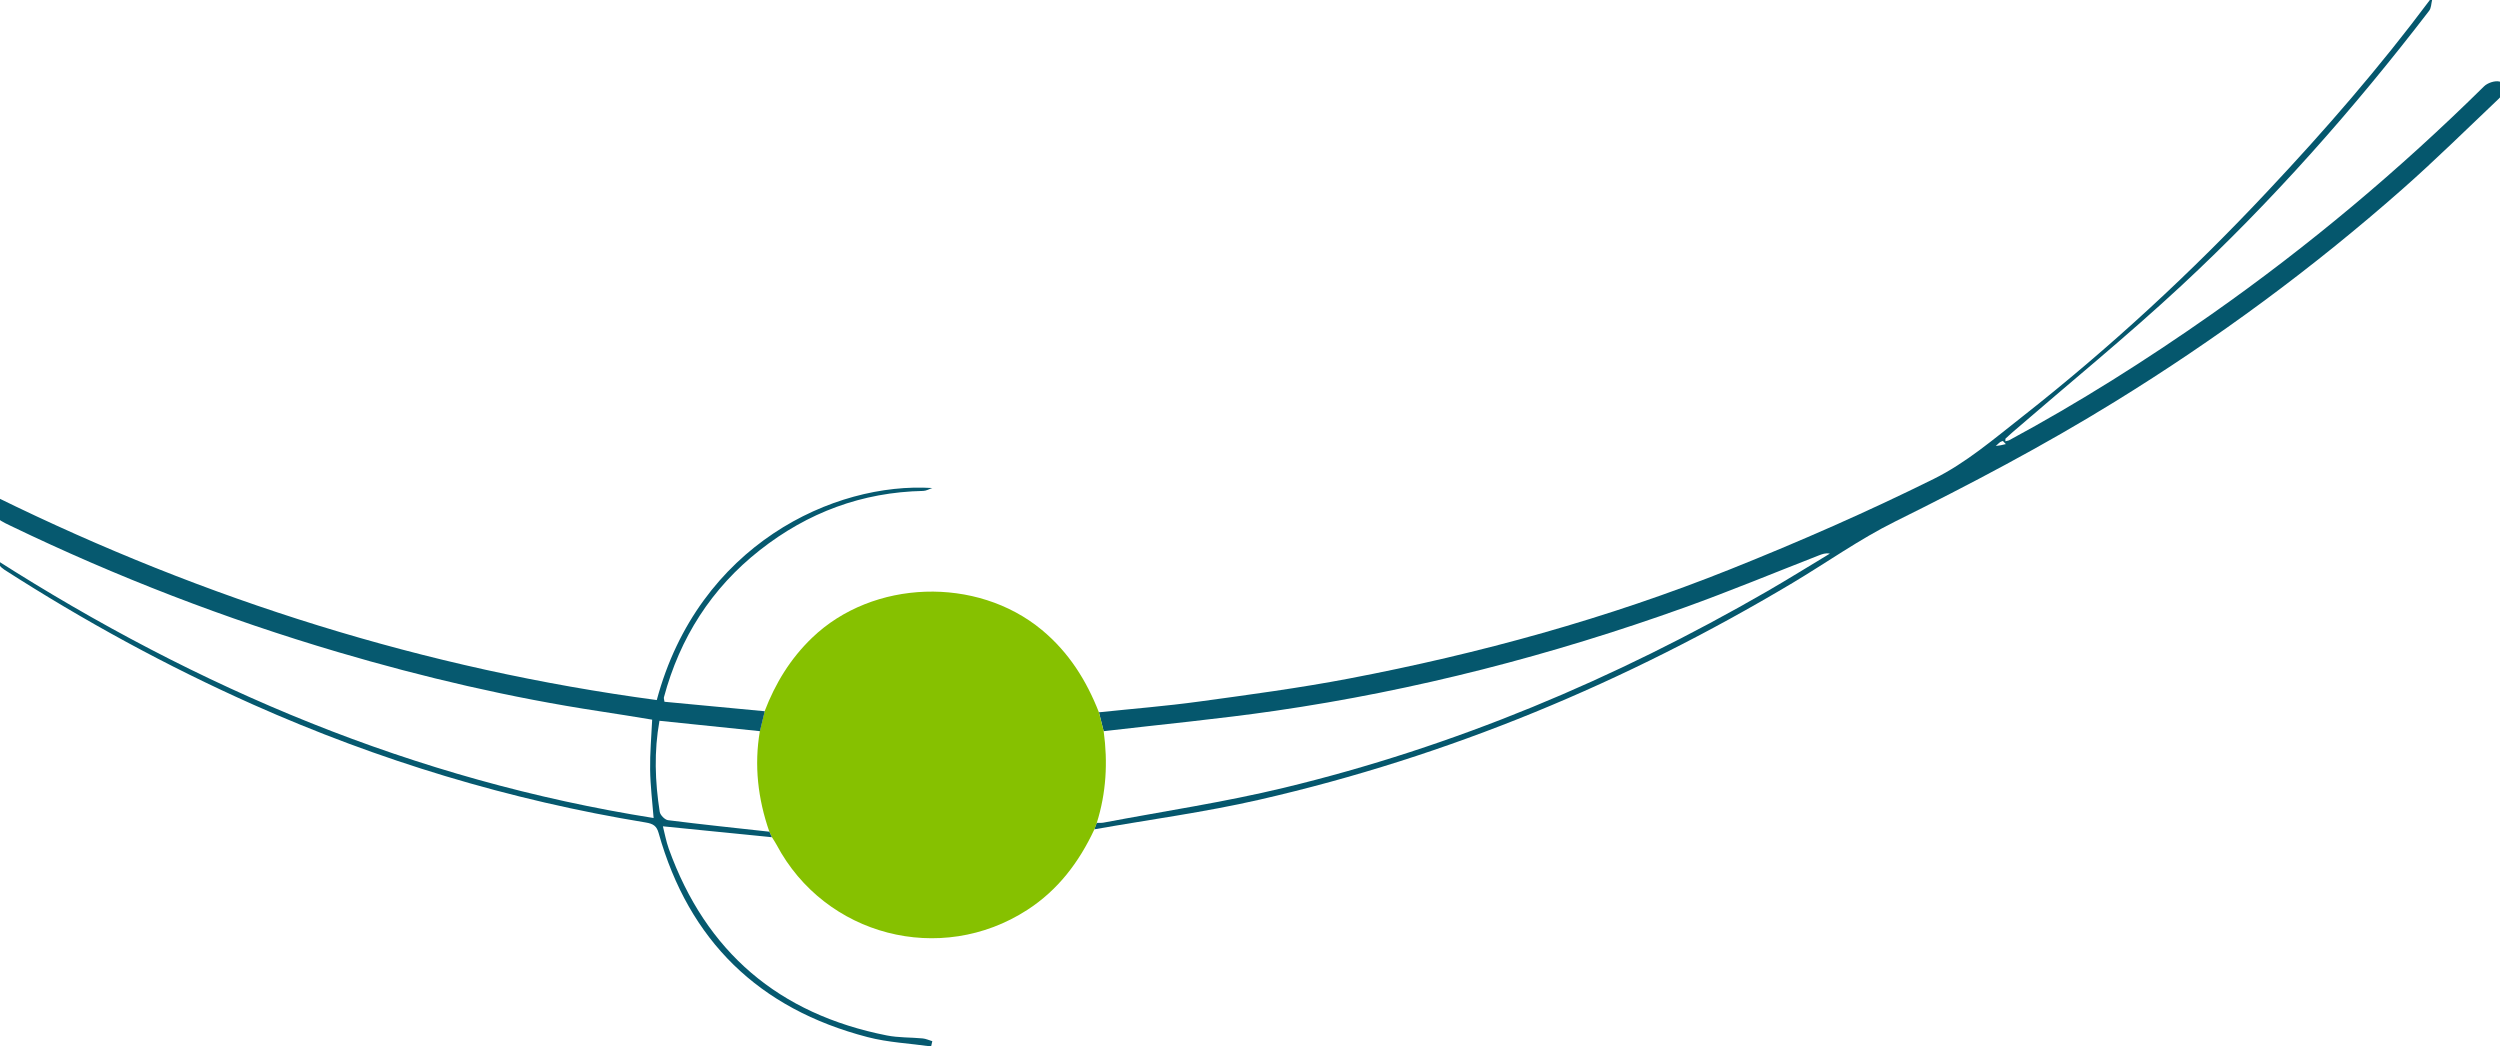 <?xml version="1.0" encoding="UTF-8"?>
<svg id="Calque_1" xmlns="http://www.w3.org/2000/svg" viewBox="0 0 380 159">
  <defs>
    <style>
      .cls-1 {
        fill: #06596f;
      }

      .cls-2 {
        fill: #86c100;
      }

      .cls-3 {
        fill: #05576d;
      }
    </style>
  </defs>
  <path class="cls-3" d="M369.68,0c-.14.56-.13,1.23-.46,1.65-11.44,14.9-23.86,28.96-37.64,41.76-8.28,7.69-17.07,14.85-25.63,22.25-.39.33-.75.69-1.13,1.03,0,.13,0,.26,0,.39.18-.05.35-.09.53-.14,10.66-5.75,20.87-12.2,30.77-19.15,14.8-10.39,28.6-21.98,41.46-34.67.53-.52,1.63-.89,2.32-.73,1.07.25,1.03,1.56-.06,2.59-4.88,4.62-9.66,9.35-14.7,13.79-13.62,12.01-28.21,22.75-43.68,32.29-10.81,6.67-22.02,12.57-33.4,18.21-5.42,2.69-10.4,6.24-15.61,9.35-25.3,15.09-52.22,26.33-81,32.93-8.28,1.9-16.74,3.03-25.12,4.51.12-.33.25-.66.37-.99.34,0,.69.03,1.03-.03,9.14-1.73,18.37-3.11,27.4-5.29,25.97-6.26,50.34-16.53,73.44-29.85,3.22-1.86,6.38-3.83,9.57-5.75-.67-.13-1.17.08-1.67.27-6.8,2.65-13.55,5.45-20.42,7.92-20.21,7.25-40.92,12.61-62.19,15.7-8.67,1.26-17.4,2.08-26.1,3.1-.24-.96-.48-1.91-.72-2.87,5.1-.54,10.21-.94,15.28-1.64,7.59-1.04,15.2-2.05,22.73-3.49,19.84-3.79,39.27-9.13,58.02-16.64,10.45-4.18,20.79-8.71,30.87-13.71,4.87-2.41,9.15-6.08,13.47-9.47,13.32-10.47,25.73-21.94,37.3-34.29C353.41,19.78,361.73,10.19,369.34,0c.11,0,.23,0,.34,0ZM303.36,67.79c.38-.05.57-.07.75-.11.26-.05.52-.12.78-.18l-.45-.47c-.14.05-.29.08-.41.16-.18.13-.34.3-.67.6Z"/>
  <path class="cls-2" d="M167.04,108.29c.24.96.48,1.91.72,2.87.64,4.71.39,9.36-1.05,13.92-.12.33-.25.66-.37.99-2.32,4.97-5.51,9.21-10.2,12.24-13.17,8.52-30.74,3.96-38.1-9.9-.21-.4-.47-.77-.71-1.16-.13-.29-.27-.57-.4-.86-1.73-4.98-2.32-10.06-1.43-15.27.24-1.01.49-2.02.73-3.03,1.62-4.22,3.9-7.97,7.2-11.14,9.24-8.89,25.04-9.4,34.93-1.2,4.11,3.41,6.78,7.68,8.68,12.54Z"/>
  <path class="cls-1" d="M116.93,126.4c.13.29.27.57.4.86-5.43-.54-10.87-1.09-16.57-1.66.28,1.1.49,2.28.89,3.4,5.64,15.7,16.73,25.15,33.16,28.39,1.77.35,3.63.28,5.44.45.5.05.98.28,1.46.42l-.18.8c-3.23-.46-6.53-.6-9.66-1.42-16.51-4.29-27.16-14.64-31.76-31.02-.3-1.07-.81-1.41-1.96-1.6-20.68-3.39-40.56-9.41-59.69-17.93-13.14-5.86-25.71-12.73-37.79-20.49-.56-.36-1.01-.89-1.33-1.56,30.74,19.65,63.68,33.54,100.01,39.3-.19-2.46-.5-4.9-.53-7.35-.04-2.48.19-4.96.31-7.6-2.65-.43-5.32-.88-8.01-1.28-13.48-2.05-26.72-5.15-39.77-9-17.08-5.04-33.64-11.43-49.68-19.16-2.58-1.24-2.58-1.25-2.17-4.37,31.82,15.63,65.18,26.12,100.33,30.83,6.33-23.62,27-33.18,41.88-32.23-.46.15-.91.43-1.37.44-9.31.19-17.58,3.29-24.84,9-7.38,5.8-12.16,13.34-14.58,22.36-.04.15.03.33.08.69,5.07.48,10.15.96,15.24,1.44-.24,1.01-.49,2.02-.73,3.03-5.06-.52-10.13-1.05-15.27-1.58-.84,4.64-.68,9.25.04,13.85.08.49.78,1.2,1.26,1.26,5.12.65,10.26,1.18,15.4,1.75Z"/>
</svg>